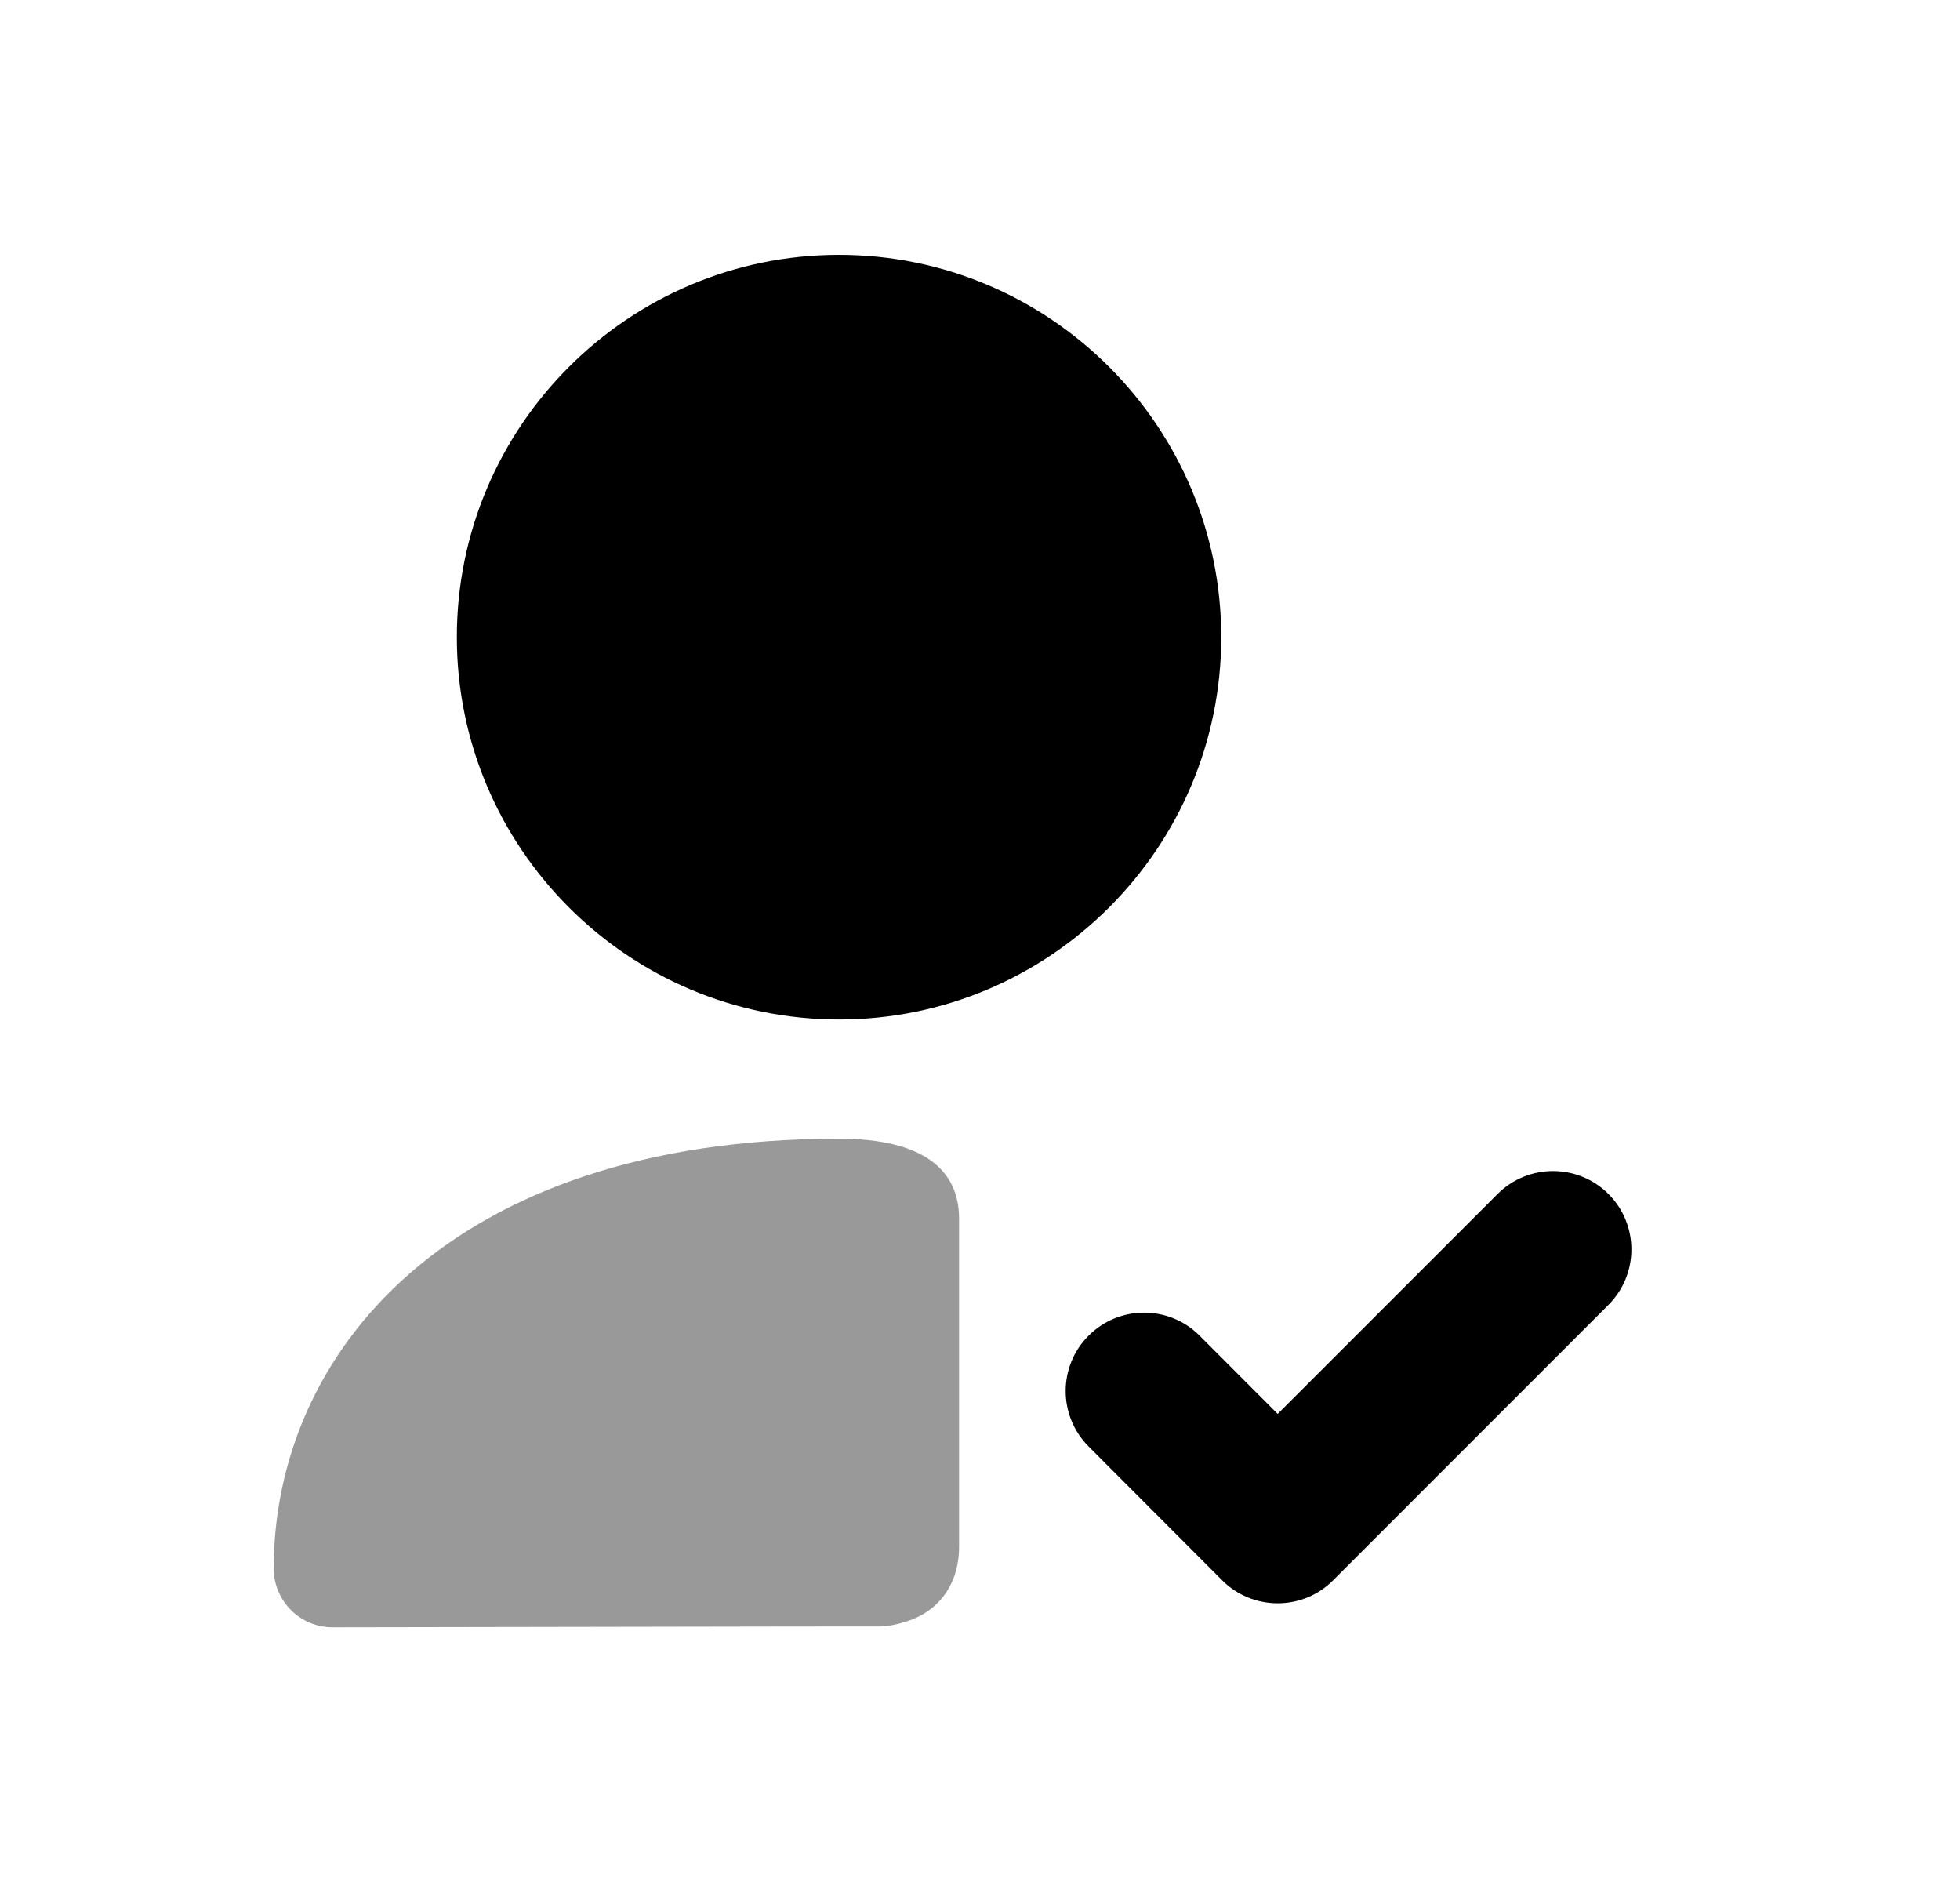 <svg width="25" height="24" viewBox="0 0 25 24" fill="none" xmlns="http://www.w3.org/2000/svg">
<path fill-rule="evenodd" clip-rule="evenodd" d="M16.297 20.446C16.031 20.446 15.776 20.341 15.589 20.153L13.885 18.446C13.495 18.055 13.495 17.422 13.886 17.032C14.276 16.642 14.91 16.641 15.301 17.033L16.297 18.031L19.102 15.226C19.492 14.836 20.125 14.836 20.516 15.226C20.906 15.616 20.906 16.25 20.516 16.64L17.004 20.153C16.817 20.341 16.563 20.446 16.297 20.446Z" fill="black"/>
<path fill-rule="evenodd" clip-rule="evenodd" d="M10.702 3.25C8.014 3.25 5.827 5.437 5.827 8.125C5.827 10.814 8.014 13.001 10.702 13.001C13.39 13.001 15.577 10.814 15.577 8.125C15.577 5.437 13.39 3.25 10.702 3.25Z" fill="black"/>
<path opacity="0.4" fill-rule="evenodd" clip-rule="evenodd" d="M10.701 14.521C5.721 14.521 3.491 17.271 3.491 20.002C3.491 20.201 3.571 20.392 3.711 20.532C3.851 20.672 4.041 20.752 4.241 20.752C4.241 20.752 8.701 20.744 10.051 20.742C10.051 20.742 11.222 20.741 11.228 20.741C11.333 20.738 11.434 20.718 11.533 20.686C11.958 20.566 12.233 20.218 12.233 19.723V15.54C12.233 14.928 11.789 14.521 10.701 14.521Z" fill="black"/>
</svg>